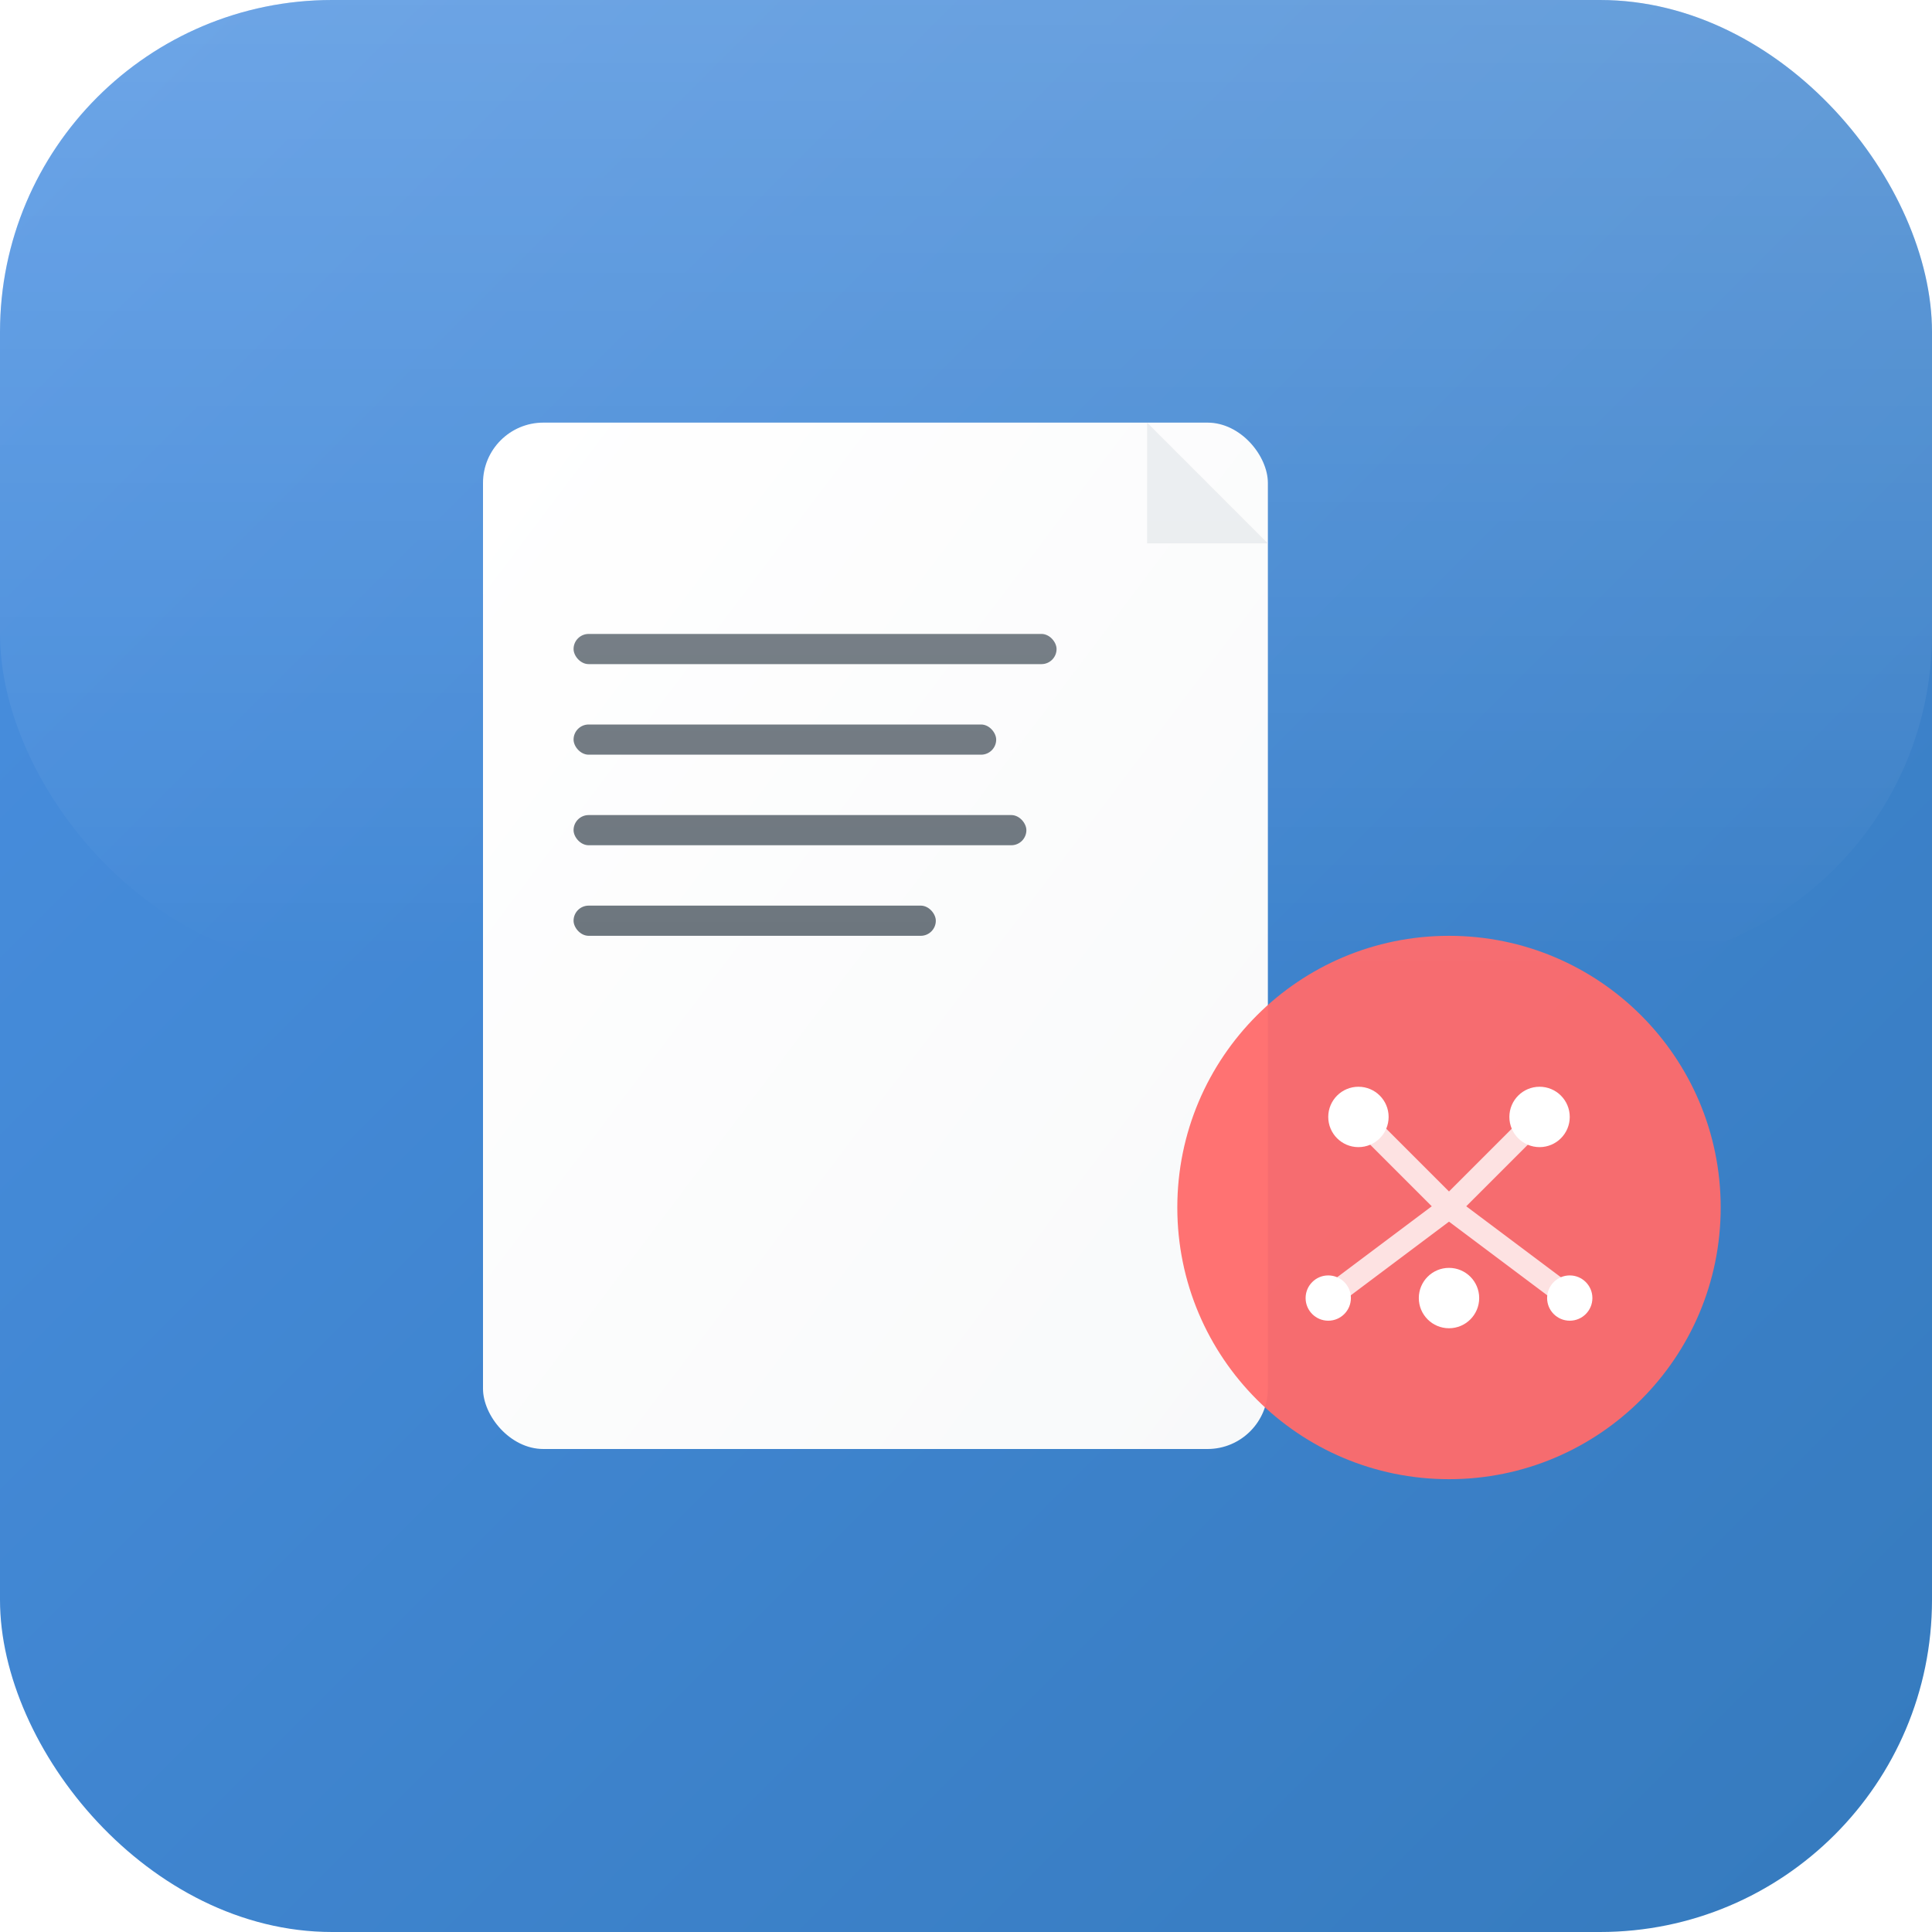 <?xml version="1.0" encoding="UTF-8"?>
<svg width="128" height="128" viewBox="0 0 128 128" xmlns="http://www.w3.org/2000/svg">
  <!-- iOS-style rounded rectangle background with gradient -->
  <defs>
    <linearGradient id="bgGradient" x1="0%" y1="0%" x2="100%" y2="100%">
      <stop offset="0%" style="stop-color:#4A90E2;stop-opacity:1" />
      <stop offset="100%" style="stop-color:#357ABD;stop-opacity:1" />
    </linearGradient>
    <linearGradient id="docGradient" x1="0%" y1="0%" x2="100%" y2="100%">
      <stop offset="0%" style="stop-color:#FFFFFF;stop-opacity:1" />
      <stop offset="100%" style="stop-color:#F8F9FA;stop-opacity:1" />
    </linearGradient>
    <!-- Shadow filter -->
    <filter id="shadow" x="-50%" y="-50%" width="200%" height="200%">
      <feDropShadow dx="0" dy="2" stdDeviation="3" flood-opacity="0.3"/>
    </filter>
  </defs>
  
  <!-- Main background with iOS-style rounded corners -->
  <rect width="128" height="128" fill="url(#bgGradient)" rx="22" ry="22"/>
  
  <!-- Document base -->
  <rect x="32" y="28" width="52" height="68" fill="url(#docGradient)" rx="4" ry="4" filter="url(#shadow)"/>
  
  <!-- Document fold corner -->
  <path d="M76 28 L84 36 L76 36 Z" fill="#E9ECEF"/>
  
  <!-- Document lines representing text -->
  <rect x="38" y="42" width="32" height="2" fill="#6C757D" rx="1"/>
  <rect x="38" y="48" width="28" height="2" fill="#6C757D" rx="1"/>
  <rect x="38" y="54" width="30" height="2" fill="#6C757D" rx="1"/>
  <rect x="38" y="60" width="24" height="2" fill="#6C757D" rx="1"/>
  
  <!-- AI/Robot element - minimalistic brain/circuit pattern -->
  <circle cx="96" cy="80" r="18" fill="#FF6B6B" opacity="0.95"/>
  
  <!-- AI brain synapses/connections -->
  <circle cx="90" cy="74" r="2" fill="white"/>
  <circle cx="102" cy="74" r="2" fill="white"/>
  <circle cx="96" cy="86" r="2" fill="white"/>
  <circle cx="88" cy="86" r="1.5" fill="white"/>
  <circle cx="104" cy="86" r="1.5" fill="white"/>
  
  <!-- Connection lines -->
  <path d="M90 74 L96 80 M102 74 L96 80 M96 80 L88 86 M96 80 L104 86" 
        stroke="white" stroke-width="1.5" fill="none" opacity="0.8"/>
  
  <!-- Subtle highlight for iOS-style depth -->
  <rect x="0" y="0" width="128" height="64" fill="url(#highlight)" rx="22" ry="22"/>
  
  <defs>
    <linearGradient id="highlight" x1="0%" y1="0%" x2="0%" y2="100%">
      <stop offset="0%" style="stop-color:#FFFFFF;stop-opacity:0.2" />
      <stop offset="100%" style="stop-color:#FFFFFF;stop-opacity:0" />
    </linearGradient>
  </defs>
</svg>
